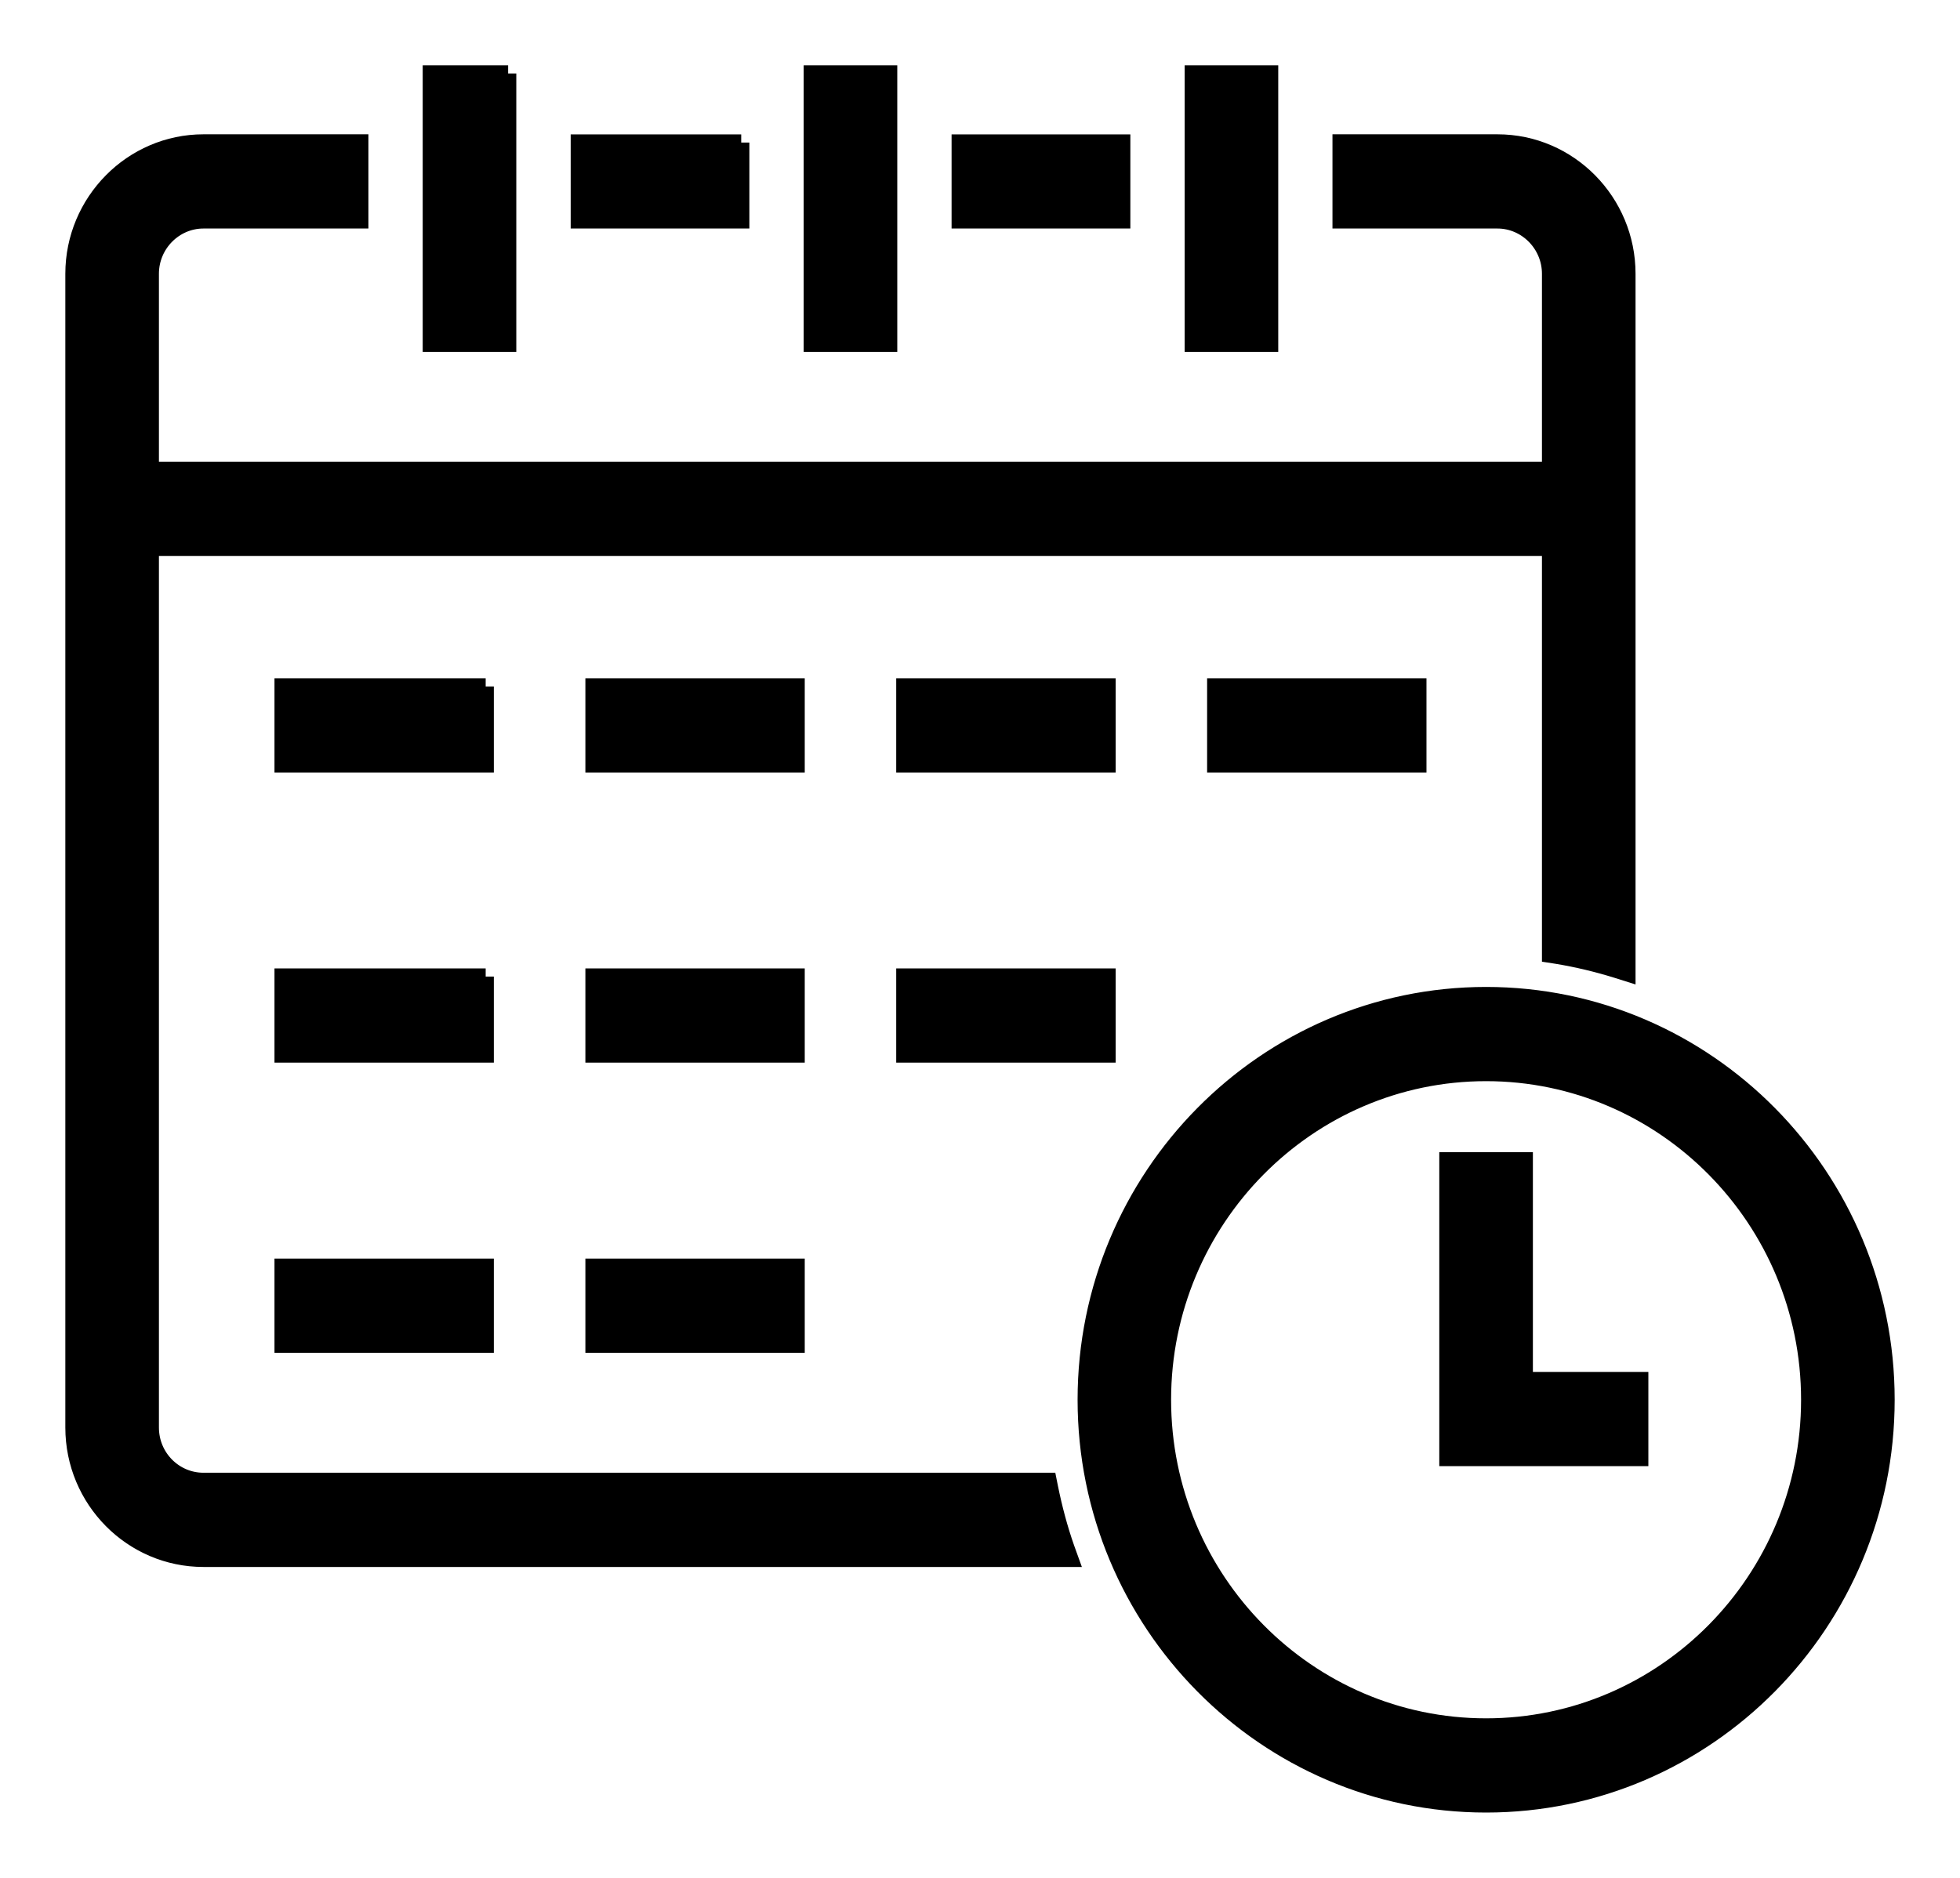 <svg width="24" height="23" viewBox="0 0 24 23" fill="none" xmlns="http://www.w3.org/2000/svg">
<path d="M12.856 18.218L12.84 18.138H12.758H2.491C2.137 18.138 1.846 17.848 1.846 17.484V6.709H18.981V11.608V11.693L19.065 11.706C19.314 11.747 19.559 11.806 19.797 11.88L19.927 11.921V11.785V3.353C19.927 2.47 19.216 1.745 18.336 1.745H16.516H16.416V1.845V2.599V2.699H16.516H18.336C18.689 2.699 18.981 2.993 18.981 3.353V5.755H1.846V3.353C1.846 2.993 2.137 2.699 2.491 2.699H4.311H4.411V2.599V1.845V1.745H4.311H2.491C1.615 1.745 0.9 2.47 0.9 3.353V17.484C0.9 18.372 1.615 19.092 2.491 19.092H12.963H13.105L13.057 18.959C12.974 18.722 12.908 18.474 12.856 18.218ZM13.741 1.846V1.746H13.641H11.852H11.752V1.846V2.599V2.699H11.852H13.641H13.741V2.599V1.846ZM7.188 1.746H7.088V1.846V2.599V2.699H7.188H8.976H9.076V2.599V1.846H8.976V1.746H7.188ZM5.376 0.9H5.276V1V4.11V4.21H5.376H6.122H6.222V4.11V1H6.122V0.9H5.376ZM10.887 1V0.9H10.787H10.041H9.941V1V4.11V4.21H10.041H10.787H10.887V4.11V1ZM15.552 1V0.9H15.452H14.706H14.606V1V4.11V4.21H14.706H15.452H15.552V4.11V1ZM17.267 9.362H17.367V9.262V8.508V8.408H17.267H14.981H14.881V8.508V9.262V9.362H14.981H17.267ZM13.561 8.508V8.408H13.461H11.174H11.074V8.508V9.262V9.362H11.174H13.461H13.561V9.262V8.508ZM9.754 8.508V8.408H9.654H7.368H7.268V8.508V9.262V9.362H7.368H9.654H9.754V9.262V8.508ZM3.561 8.408H3.461V8.508V9.262V9.362H3.561H5.847H5.947V9.262V8.508H5.847V8.408H3.561ZM3.561 11.961H3.461V12.061V12.815V12.915H3.561H5.847H5.947V12.815V12.061H5.847V11.961H3.561ZM11.074 12.815V12.915H11.174H13.461H13.561V12.815V12.061V11.961H13.461H11.174H11.074V12.061V12.815ZM9.754 12.061V11.961H9.654H7.368H7.268V12.061V12.815V12.915H7.368H9.654H9.754V12.815V12.061ZM3.461 16.369V16.469H3.561H5.847H5.947V16.369V15.615V15.515H5.847H3.561H3.461V15.615V16.369ZM7.268 16.369V16.469H7.368H9.654H9.754V16.369V15.615V15.515H9.654H7.368H7.268V15.615V16.369ZM18.67 14.312V14.212H18.57H17.825H17.724V14.312V17.757V17.857H17.825H19.984H20.084V17.757V17.003V16.903H19.984H18.67V14.312ZM18.197 22.1C20.902 22.1 23.1 19.876 23.1 17.144C23.1 14.412 20.902 12.188 18.197 12.188C15.493 12.188 13.295 14.413 13.295 17.144C13.295 19.876 15.493 22.1 18.197 22.1ZM18.197 13.142C20.378 13.142 22.154 14.937 22.154 17.144C22.154 19.352 20.378 21.146 18.197 21.146C16.017 21.146 14.24 19.352 14.24 17.144C14.24 14.937 16.016 13.142 18.197 13.142Z" fill="black" stroke="black" stroke-width="0.2"/>
</svg>
